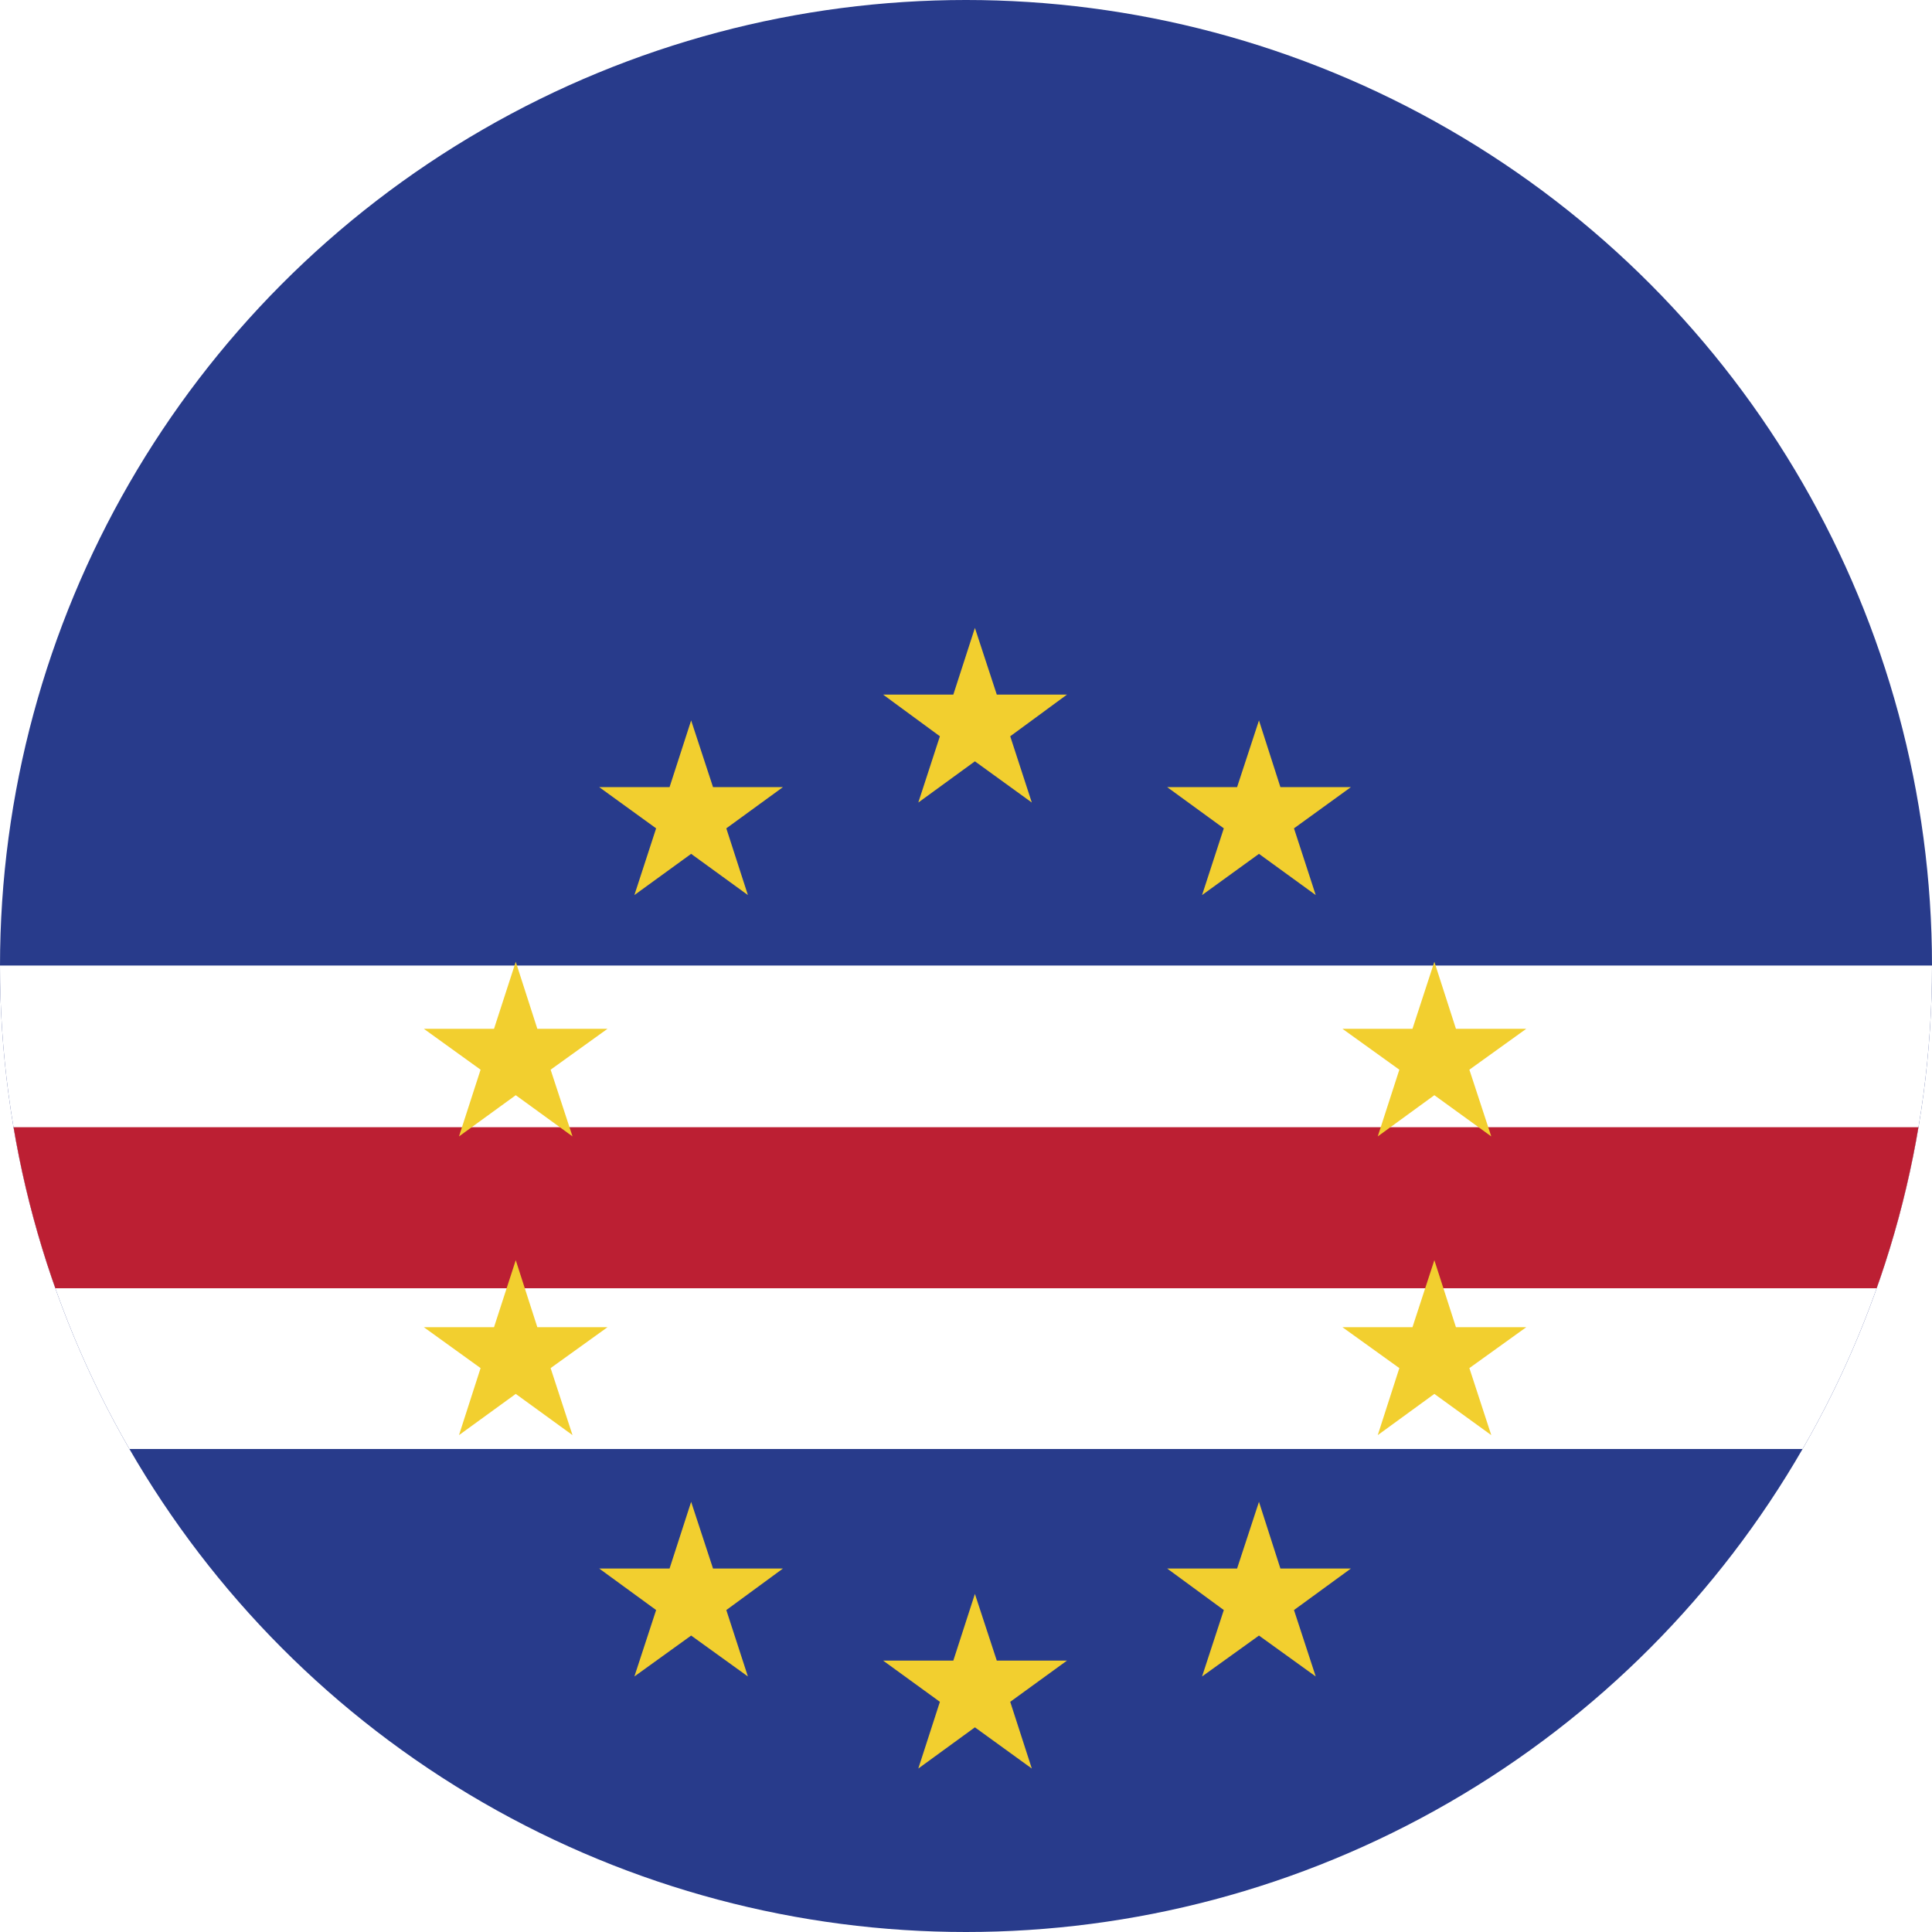 <svg id="Layer_1" data-name="Layer 1" xmlns="http://www.w3.org/2000/svg" xmlns:xlink="http://www.w3.org/1999/xlink" viewBox="0 0 128 128"><defs><style>.cls-1{fill:none;}.cls-2{clip-path:url(#clip-path);}.cls-3{clip-path:url(#clip-path-2);}.cls-4{fill:#283b8b;}.cls-5{fill:#fff;}.cls-6{fill:#bc1f33;}.cls-7{fill:#f2cf2f;}</style><clipPath id="clip-path"><circle class="cls-1" cx="64" cy="64" r="64"/></clipPath><clipPath id="clip-path-2"><rect id="_Clipping_Path_" data-name="&lt;Clipping Path&gt;" class="cls-1" x="-17" width="219.43" height="128"/></clipPath></defs><title>Flag_circle_Cabo Verde</title><g class="cls-2"><g id="CAPE_VERDE" data-name="CAPE VERDE"><g id="_Group_" data-name="&lt;Group&gt;"><g id="_Clip_Group_" data-name="&lt;Clip Group&gt;"><g class="cls-3"><rect id="_Path_" data-name="&lt;Path&gt;" class="cls-4" x="-17" width="219.43" height="128"/><rect id="_Path_2" data-name="&lt;Path&gt;" class="cls-5" x="-17" y="63.97" width="219.43" height="32.03"/><rect id="_Path_3" data-name="&lt;Path&gt;" class="cls-6" x="-17" y="74.68" width="219.43" height="10.67"/><polygon id="_Path_4" data-name="&lt;Path&gt;" class="cls-7" points="64.59 41.6 63.16 46.02 58.51 46.02 62.27 48.78 60.84 53.17 64.59 50.44 68.36 53.17 66.93 48.78 70.69 46.02 66.04 46.02 64.59 41.6"/><polygon id="_Path_5" data-name="&lt;Path&gt;" class="cls-7" points="45.79 47.73 44.36 52.15 39.7 52.15 43.47 54.88 42.03 59.3 45.79 56.57 49.55 59.3 48.12 54.88 51.87 52.15 47.24 52.15 45.79 47.73"/><polygon id="_Path_6" data-name="&lt;Path&gt;" class="cls-7" points="34.17 63.72 32.73 68.16 28.08 68.16 31.84 70.87 30.41 75.29 34.17 72.56 37.93 75.29 36.48 70.87 40.25 68.16 35.6 68.16 34.17 63.72"/><polygon id="_Path_7" data-name="&lt;Path&gt;" class="cls-7" points="34.17 83.49 32.73 87.93 28.08 87.93 31.84 90.64 30.41 95.08 34.17 92.35 37.93 95.08 36.48 90.64 40.25 87.93 35.6 87.93 34.17 83.49"/><polygon id="_Path_8" data-name="&lt;Path&gt;" class="cls-7" points="45.79 99.5 44.36 103.92 39.7 103.92 43.47 106.67 42.03 111.07 45.79 108.36 49.55 111.07 48.12 106.67 51.87 103.92 47.24 103.92 45.79 99.5"/><polygon id="_Path_9" data-name="&lt;Path&gt;" class="cls-7" points="64.59 105.6 63.16 110.02 58.51 110.02 62.27 112.75 60.84 117.17 64.59 114.44 68.36 117.17 66.93 112.75 70.69 110.02 66.04 110.02 64.59 105.6"/><polygon id="_Path_10" data-name="&lt;Path&gt;" class="cls-7" points="83.41 99.5 81.96 103.92 77.33 103.92 81.08 106.67 79.64 111.07 83.41 108.36 87.17 111.07 85.73 106.67 89.5 103.92 84.83 103.92 83.41 99.5"/><polygon id="_Path_11" data-name="&lt;Path&gt;" class="cls-7" points="95.03 63.72 93.58 68.16 88.94 68.16 92.71 70.87 91.28 75.29 95.03 72.56 98.8 75.29 97.35 70.87 101.12 68.16 96.46 68.16 95.03 63.72"/><polygon id="_Path_12" data-name="&lt;Path&gt;" class="cls-7" points="95.03 83.49 93.58 87.93 88.94 87.93 92.71 90.64 91.28 95.08 95.03 92.35 98.8 95.08 97.35 90.64 101.12 87.93 96.46 87.93 95.03 83.49"/><polygon id="_Path_13" data-name="&lt;Path&gt;" class="cls-7" points="83.41 47.73 81.96 52.15 77.33 52.15 81.08 54.88 79.64 59.3 83.41 56.57 87.17 59.3 85.73 54.88 89.5 52.15 84.83 52.15 83.41 47.73"/></g></g></g></g></g></svg>